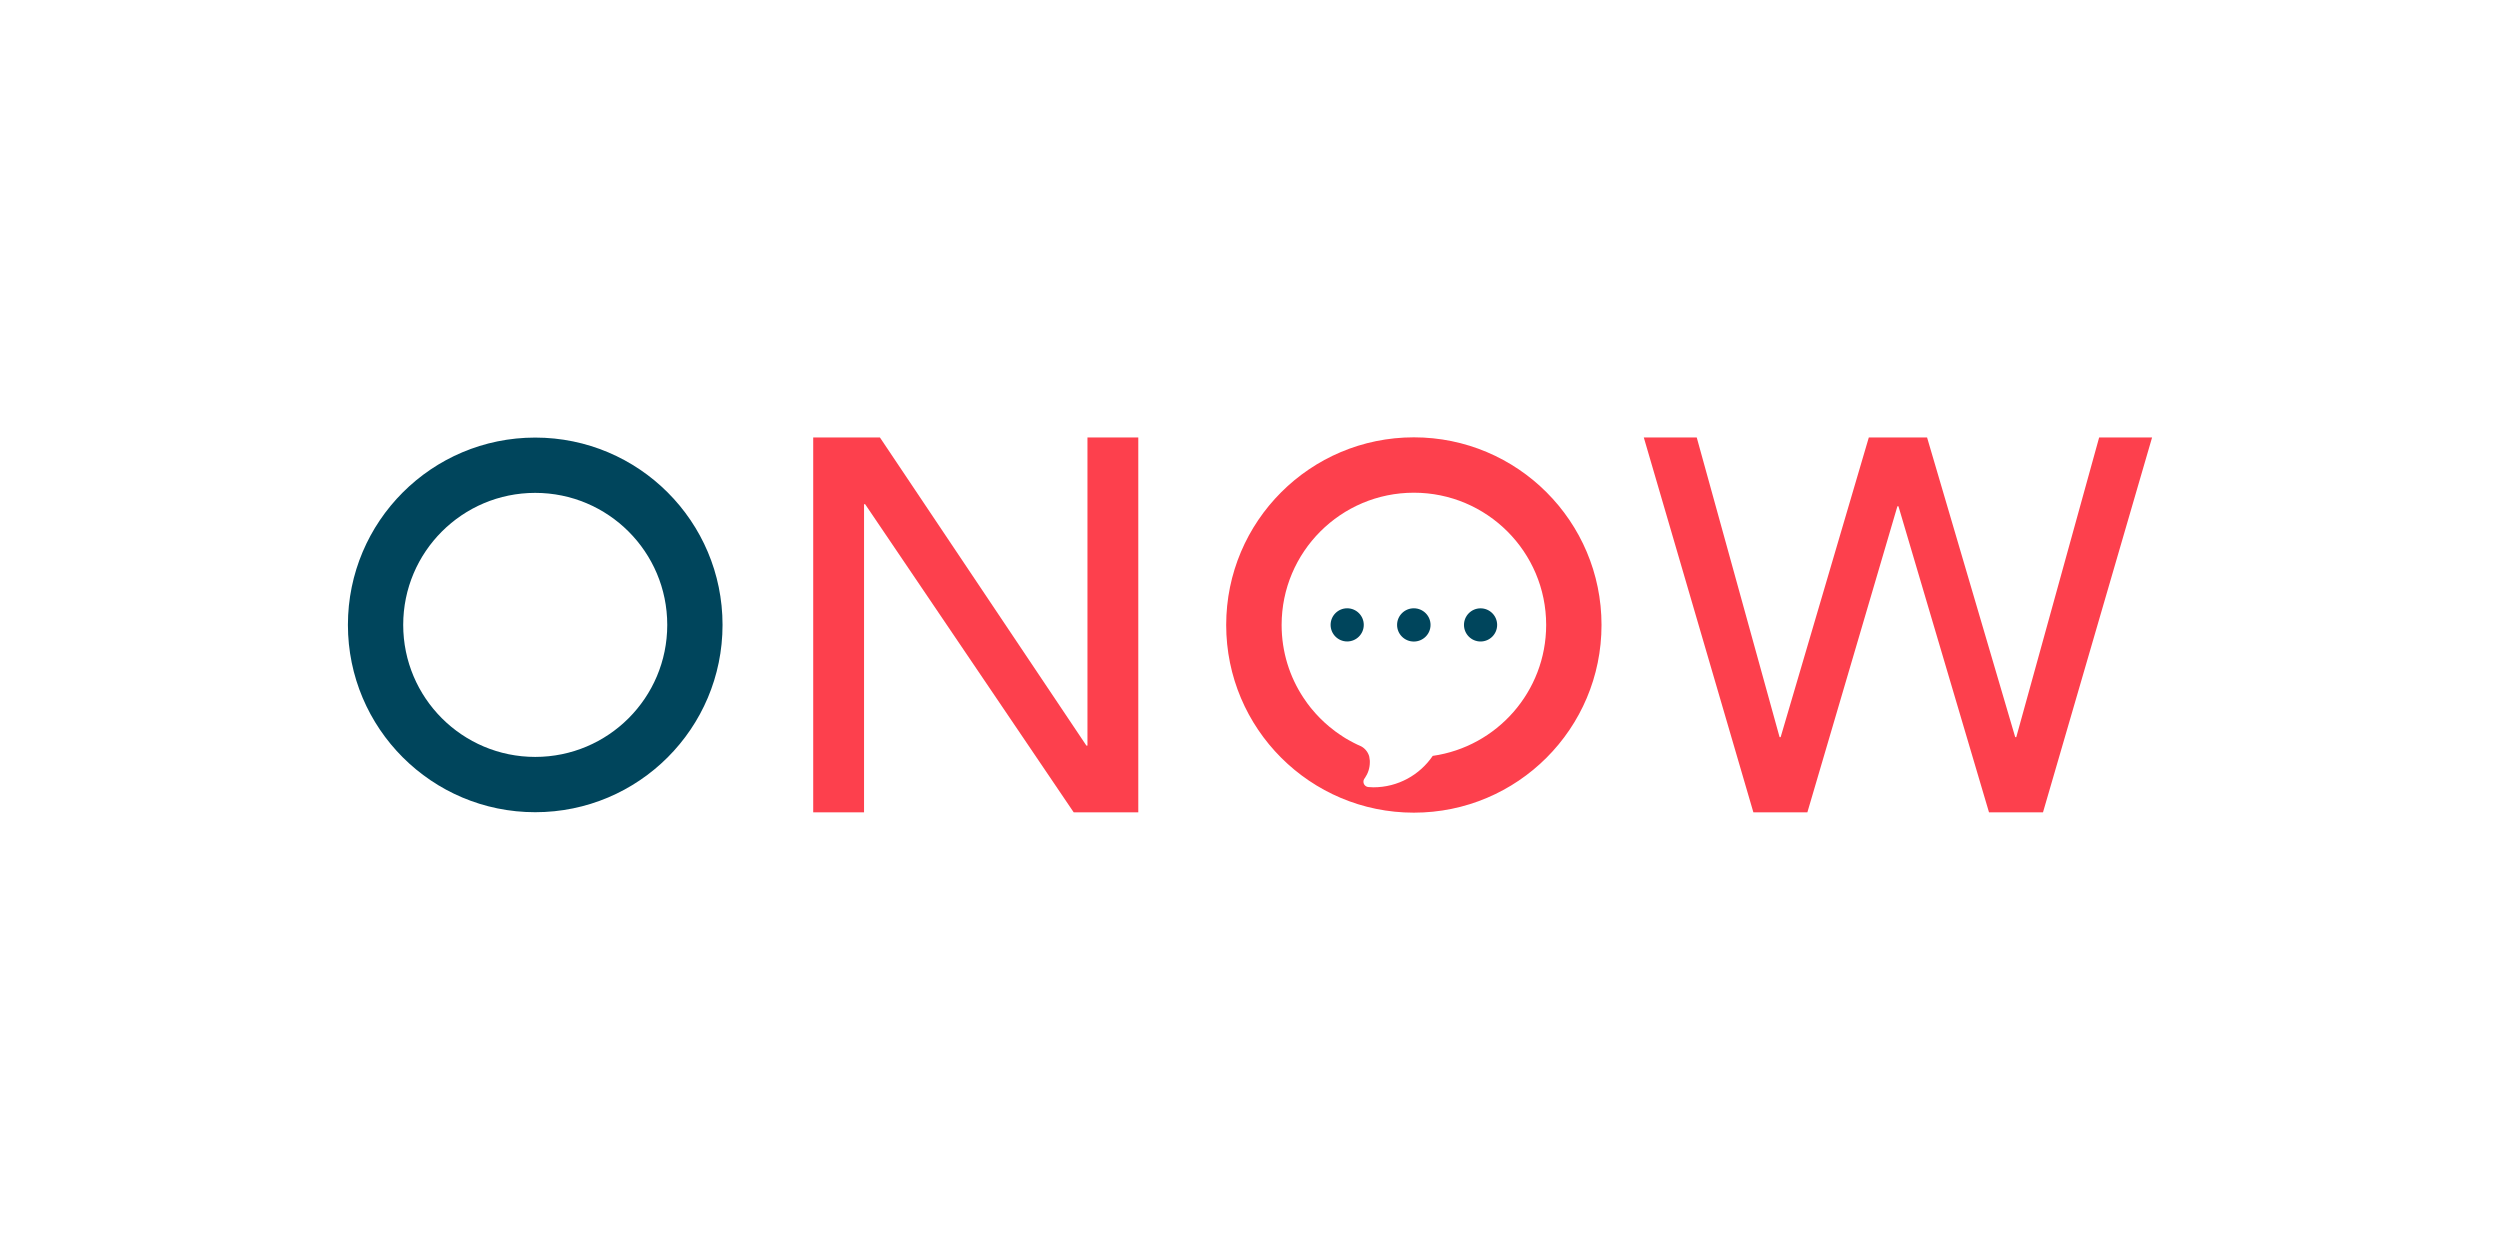 <?xml version="1.0" encoding="utf-8"?>
<!-- Generator: Adobe Illustrator 26.0.0, SVG Export Plug-In . SVG Version: 6.00 Build 0)  -->
<svg version="1.1" id="Layer_1" xmlns="http://www.w3.org/2000/svg" xmlns:xlink="http://www.w3.org/1999/xlink" x="0px" y="0px"
	 viewBox="0 0 1200 600" style="enable-background:new 0 0 1200 600;" xml:space="preserve">
<style type="text/css">
	.st0{fill:#FD404D;}
	.st1{fill:#00455C;}
</style>
<g>
	<path id="W_00000052812651456820502400000007684724272583710103_" class="st0" d="M789.02,209.98h25.41l39.77,143.85h0.51
		l42.32-143.85h27.96l42.31,143.85h0.51l39.78-143.85H1033l-52.36,179.93h-25.92l-43.46-146.89h-0.51l-43.21,146.89h-25.92
		L789.02,209.98z"/>
	<path id="N_00000004525104172199929460000001910311115284533140_" class="st0" d="M390.34,209.98h32.02l99.11,147.91h0.51V209.98
		h24.4v179.93h-31.01L415.25,242h-0.51v147.91h-24.4V209.98z"/>
	<path id="O_00000076592024040888671910000003281778200866555276_" class="st1" d="M256.9,210.04c-49.64,0-89.9,40.26-89.9,89.9
		c0,49.67,40.26,89.92,89.9,89.92c49.67,0,89.92-40.26,89.92-89.92C346.83,250.3,306.57,210.04,256.9,210.04z M256.9,363.32
		c-34.99,0-63.36-28.37-63.36-63.38c0-34.99,28.37-63.36,63.36-63.36c35.01,0,63.38,28.37,63.38,63.36
		C320.29,334.95,291.91,363.32,256.9,363.32z"/>
	
		<circle id="_x33__Circle_Right_00000065062205022446803750000012421845646031458695_" class="st1" cx="710.67" cy="299.96" r="7.96"/>
	
		<ellipse id="_x33__Circle_Midle_00000047762925919952441530000009017351889057239472_" class="st1" cx="678.63" cy="299.96" rx="8.03" ry="7.98"/>
	
		<circle id="_x33__Cirlce_Left_00000183216457540104595990000011914847020875689623_" class="st1" cx="646.65" cy="299.94" r="7.96"/>
	<path id="Circle_with_Tail_Cut_Out_00000160875853894066279720000012431699478855359160_" class="st0" d="M678.64,209.92
		c-49.73,0-90.07,40.33-90.07,90.07c0,49.76,40.33,90.09,90.07,90.09c49.76,0,90.09-40.33,90.09-90.09
		C768.73,250.26,728.4,209.92,678.64,209.92z M687.71,362.82c-6.2,9.11-16.65,15.09-28.51,15.09c-0.69,0-1.37-0.07-2.06-0.11h-0.18
		c-1.41-0.07-2.51-1.19-2.51-2.6c0-0.47,0.11-0.92,0.36-1.3c0.09-0.2,0.25-0.4,0.4-0.56c1.45-2.13,2.31-4.7,2.31-7.48v-0.43
		c-0.02-0.16-0.02-0.31-0.02-0.47c-0.04-0.6-0.13-1.19-0.25-1.75c-0.02-0.11-0.04-0.22-0.09-0.36c-0.63-1.97-1.99-3.63-3.8-4.61
		c-1.23-0.51-2.42-1.1-3.6-1.7c-0.72-0.36-1.43-0.74-2.15-1.16c-0.43-0.22-0.87-0.49-1.3-0.74c-0.13-0.09-0.27-0.16-0.38-0.22
		c-0.38-0.25-0.78-0.49-1.14-0.72c-0.65-0.4-1.3-0.83-1.92-1.28c-0.65-0.43-1.28-0.87-1.88-1.32c-1.03-0.76-2.01-1.54-2.98-2.35
		c-0.74-0.6-1.48-1.25-2.17-1.9c-0.07-0.04-0.13-0.11-0.2-0.18c-0.72-0.65-1.39-1.3-2.06-1.99c-0.69-0.69-1.34-1.39-1.99-2.1
		c-0.07-0.07-0.11-0.11-0.16-0.18c-0.65-0.72-1.3-1.45-1.9-2.22c-0.16-0.18-0.29-0.36-0.45-0.54c-0.51-0.65-1.01-1.28-1.5-1.95
		c-0.65-0.9-1.3-1.81-1.9-2.73c-6.65-10.03-10.5-22.05-10.5-34.98c0-35.05,28.43-63.48,63.48-63.48c35.07,0,63.5,28.43,63.5,63.48
		C742.14,331.97,718.48,358.45,687.71,362.82z"/>
</g>
</svg>
